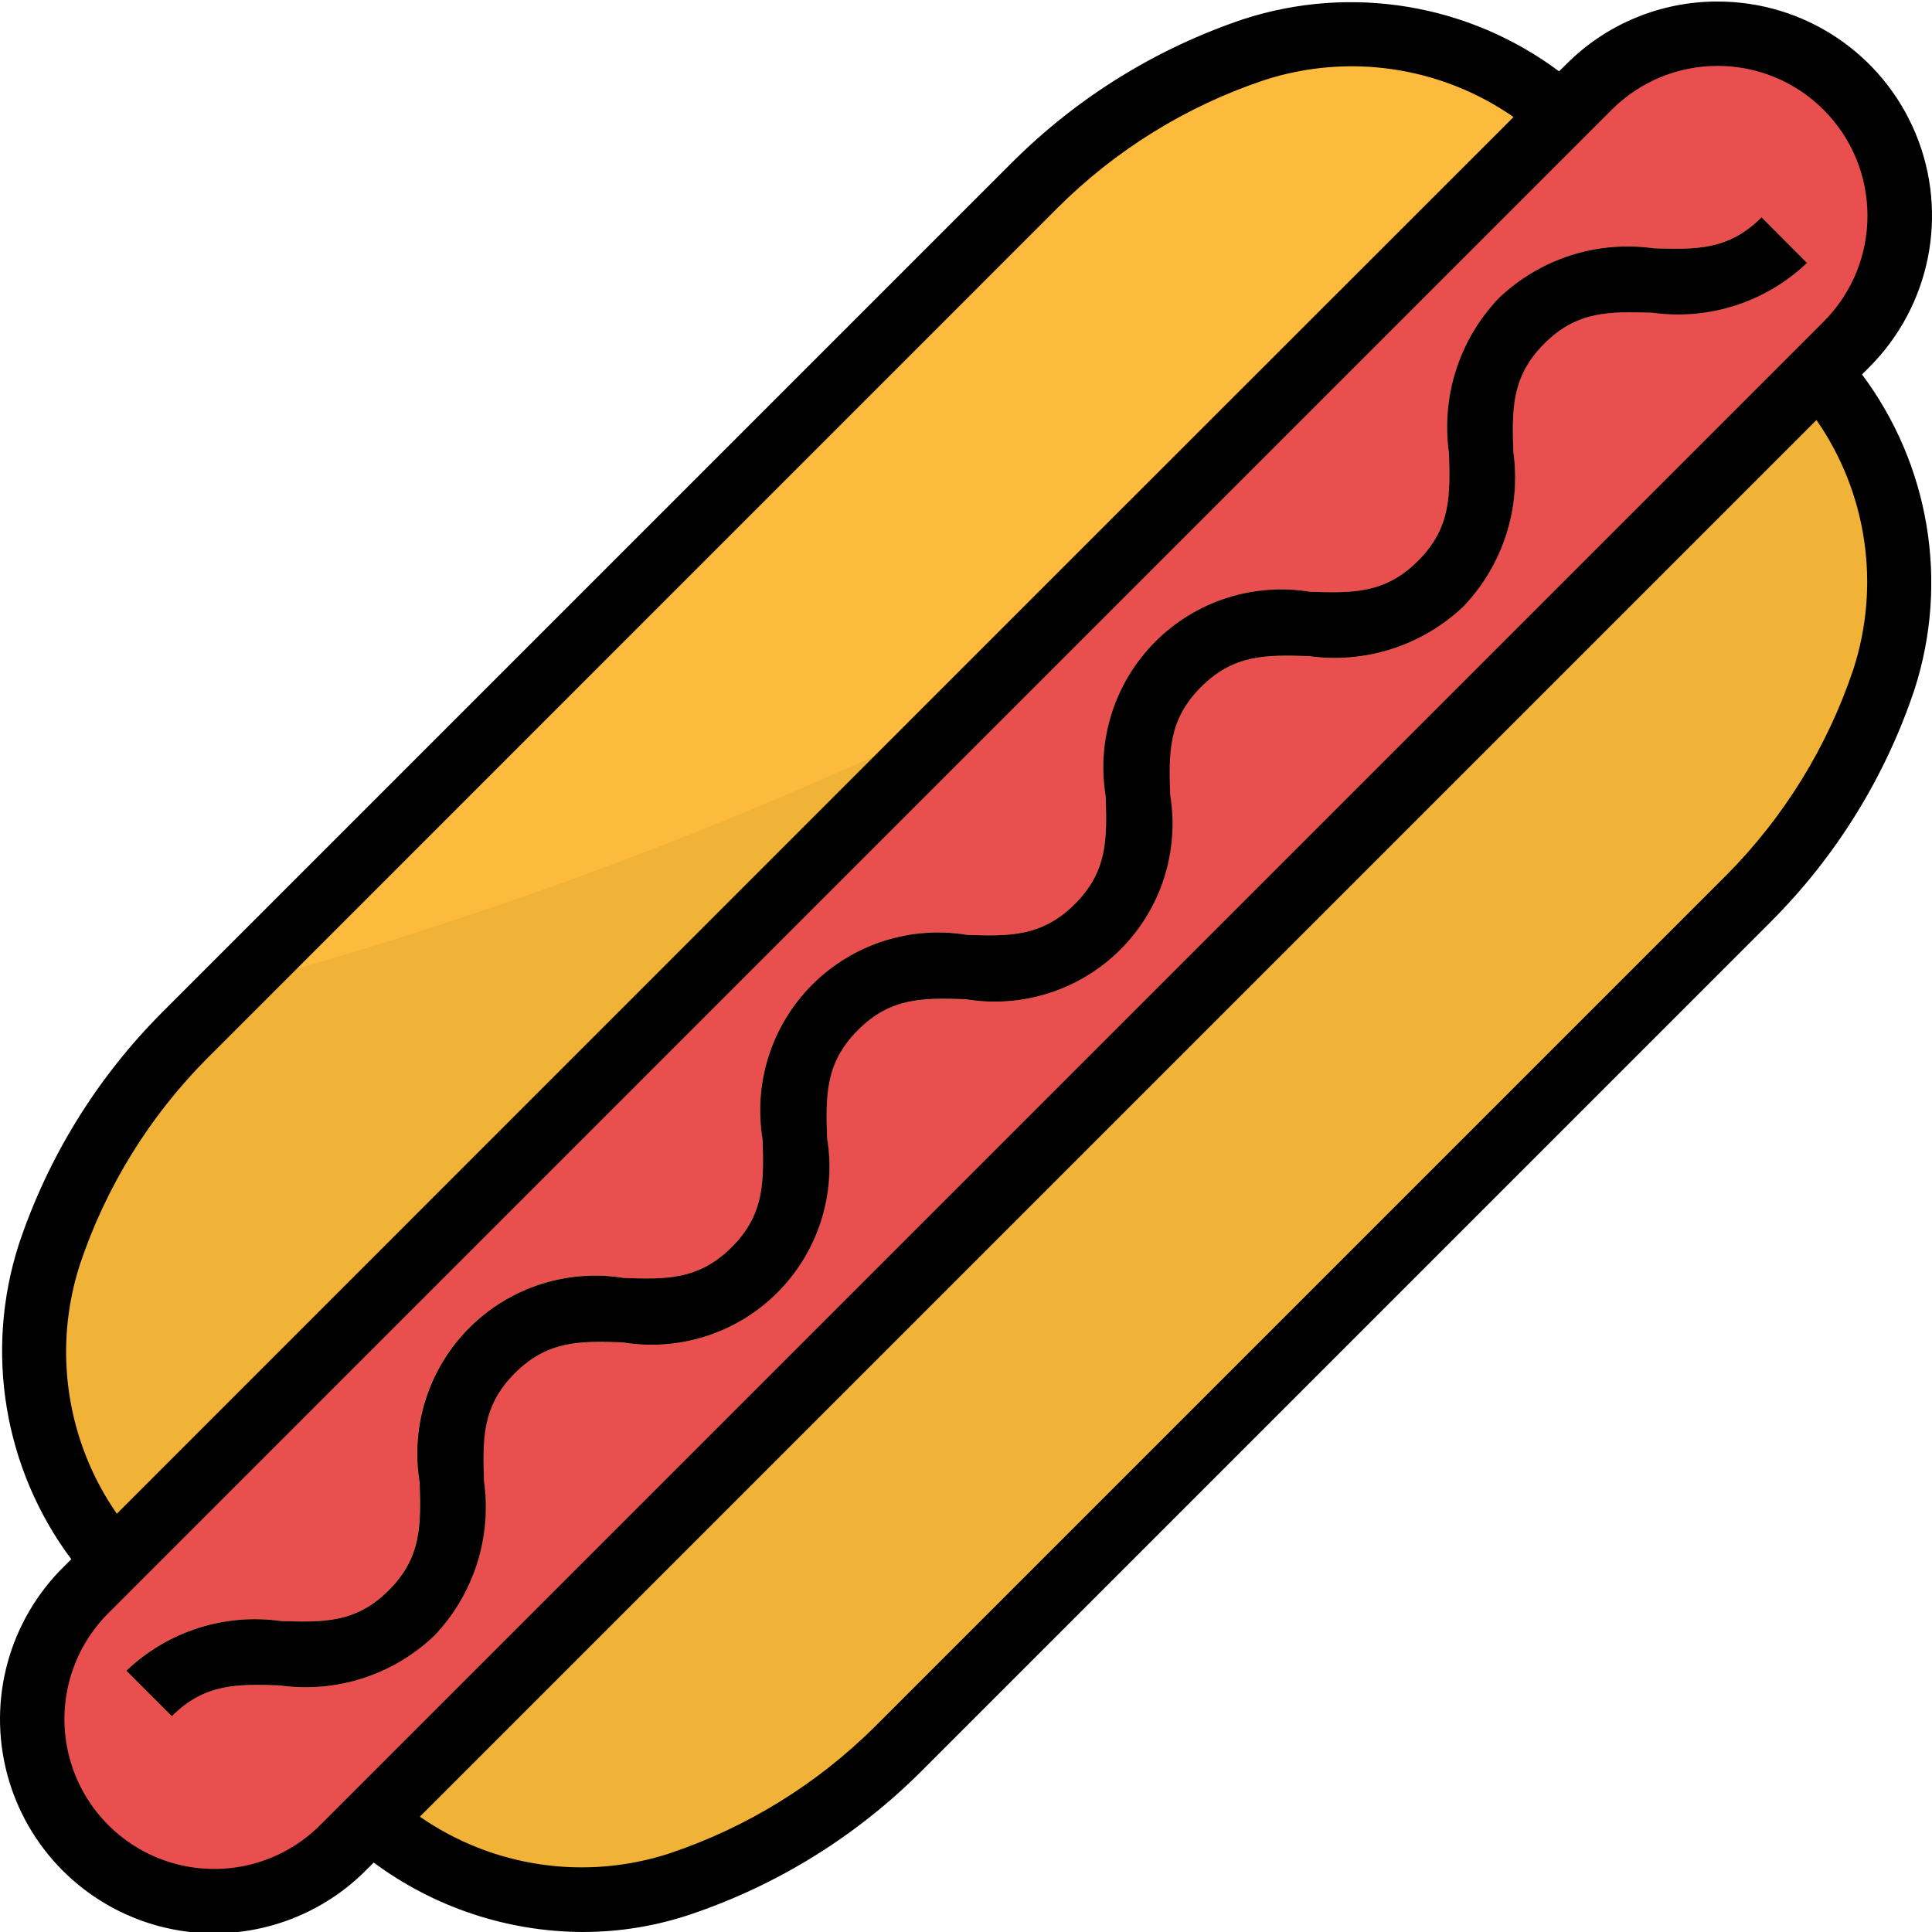 <svg height="480pt" viewBox="0 0 480.384 480" width="480pt" xmlns="http://www.w3.org/2000/svg"><path d="m311.82 12.137c-20.539 6.848-39.203 18.387-54.512 33.695l-211.328 211.328c-15.312 15.309-26.848 33.973-33.695 54.512-8.641 26.547-2.551 55.688 16 76.551l360.055-360.031c-20.848-18.559-49.973-24.668-76.52-16.055zm0 0" fill="#fdbb3d"/><path d="m168.891 468.281c20.543-6.844 39.203-18.379 54.512-33.688l211.336-211.336c15.316-15.309 26.852-33.973 33.699-54.512 8.637-26.551 2.547-55.688-16-76.555l-360.098 360.066c20.859 18.555 50 24.656 76.551 16.023zm0 0" fill="#f0b237"/><path d="m45.98 257.16c-15.312 15.309-26.848 33.973-33.695 54.512-8.641 26.547-2.551 55.688 16 76.551l210.352-210.328c-58.023 27.871-118.477 50.363-180.602 67.203zm0 0" fill="#f0b237"/><path d="m21.594 394.938 373.488-373.488c8.488-8.488 20-13.258 32-13.258 24.996 0 45.258 20.262 45.258 45.258 0 12-4.77 23.512-13.258 32l-373.488 373.488c-8.484 8.484-19.996 13.254-32 13.254-24.992 0-45.254-20.262-45.254-45.254 0-12.004 4.77-23.516 13.254-32zm0 0" fill="#e94f4f"/><path d="m42.684 426.535-11.312-11.312c10.27-9.801 24.469-14.352 38.52-12.344 10.402.297 18.527.547 26.738-7.664 8.207-8.207 8-16.398 7.672-26.75-2.34-14.086 2.262-28.434 12.359-38.527 10.094-10.098 24.441-14.699 38.527-12.359 10.398.316 18.535.551 26.754-7.672 8.215-8.227 8-16.395 7.672-26.746-2.348-14.09 2.254-28.441 12.352-38.543 10.102-10.098 24.453-14.699 38.543-12.352 10.344.301 18.535.543 26.75-7.68 8.219-8.227 8-16.395 7.664-26.73-2.34-14.086 2.262-28.438 12.359-38.539 10.098-10.098 24.449-14.703 38.539-12.363 10.352.328 18.535.543 26.758-7.688 8.227-8.234 8-16.418 7.699-26.777-1.996-14.07 2.566-28.281 12.383-38.559 10.277-9.816 24.484-14.379 38.551-12.387 10.402.312 18.551.547 26.785-7.695l11.312 11.312c-10.293 9.801-24.496 14.359-38.57 12.383-10.398-.312-18.551-.535-26.781 7.699-8.234 8.23-8 16.422-7.699 26.781 2.004 14.074-2.555 28.285-12.367 38.57-10.285 9.793-24.48 14.348-38.543 12.367-10.344-.312-18.527-.543-26.762 7.688-8.23 8.23-8 16.391-7.672 26.742 2.344 14.086-2.258 28.434-12.352 38.527-10.098 10.098-24.445 14.695-38.527 12.355-10.359-.289-18.535-.539-26.758 7.68-8.227 8.215-8 16.398-7.672 26.75 2.34 14.086-2.262 28.434-12.355 38.527-10.094 10.098-24.441 14.699-38.527 12.363-10.336-.305-18.535-.555-26.75 7.672-8.219 8.223-8 16.398-7.672 26.742 1.992 14.059-2.562 28.258-12.359 38.535-10.273 9.801-24.469 14.348-38.523 12.344-10.336-.293-18.52-.566-26.734 7.648zm0 0" fill="#fdbb3d"/><path d="m427.082.191c-14.129-.035-27.688 5.582-37.656 15.602l-1.766 1.758c-22.48-16.789-51.703-21.637-78.402-13.008-21.695 7.277-41.414 19.477-57.605 35.648l-211.312 211.312c-16.164 16.191-28.359 35.906-35.625 57.602-8.625 26.695-3.777 55.918 13.008 78.398l-1.766 1.762c-13.668 13.41-19.082 33.121-14.184 51.633 4.895 18.508 19.352 32.965 37.859 37.863 18.512 4.895 38.227-.52 51.633-14.184l1.656-1.648c15.035 11.141 33.234 17.188 51.945 17.262 9.027.008 17.996-1.438 26.559-4.285 21.695-7.266 41.41-19.461 57.602-35.625l211.359-211.367c16.168-16.191 28.359-35.906 35.625-57.602 8.633-26.699 3.773-55.93-13.031-78.398l1.758-1.762c15.266-15.227 19.844-38.152 11.598-58.074-8.25-19.922-27.691-32.902-49.254-32.887zm33.754 166.023c-6.477 19.352-17.348 36.941-31.762 51.387l-211.328 211.328c-14.441 14.414-32.031 25.285-51.383 31.758-20.953 6.793-43.879 3.398-61.969-9.168l347.266-347.27c12.57 18.086 15.965 41.012 9.176 61.965zm-431.785 209.977c-12.57-18.086-15.969-41.012-9.184-61.969 6.484-19.348 17.355-36.934 31.77-51.383l211.328-211.352c14.445-14.414 32.039-25.285 51.391-31.762 20.961-6.793 43.891-3.398 61.984 9.18l-112.938 112.887zm424.375-296.398-373.484 373.488c-9.371 9.605-23.184 13.426-36.16 10.008-12.977-3.418-23.113-13.551-26.531-26.527-3.422-12.977.398-26.789 10-36.16l373.488-373.496c14.551-14.551 38.141-14.551 52.688 0 14.551 14.547 14.551 38.137 0 52.688zm0 0"/><path d="m411.211 61.543c-14.066-1.992-28.273 2.57-38.551 12.387-9.816 10.277-14.379 24.488-12.383 38.559.301 10.398.543 18.535-7.699 26.777-8.238 8.238-16.406 8-26.758 7.688-14.09-2.34-28.441 2.266-38.539 12.363-10.098 10.102-14.699 24.453-12.359 38.539.312 10.336.562 18.512-7.664 26.73-8.223 8.215-16.406 8-26.75 7.68-14.09-2.348-28.441 2.254-38.543 12.352-10.098 10.102-14.699 24.453-12.352 38.543.301 10.352.551 18.527-7.672 26.746-8.227 8.215-16.387 8-26.754 7.672-14.078-2.324-28.414 2.285-38.5 12.379s-14.684 24.43-12.348 38.508c.312 10.352.543 18.527-7.672 26.75-8.215 8.227-16.352 7.961-26.738 7.664-14.051-2.008-28.25 2.543-38.52 12.344l11.312 11.312c8.219-8.215 16.402-8 26.738-7.664 14.051 2.004 28.246-2.543 38.52-12.344 9.801-10.277 14.352-24.477 12.359-38.535-.312-10.344-.543-18.52 7.672-26.742 8.215-8.227 16.414-8 26.75-7.672 14.086 2.336 28.434-2.266 38.527-12.363 10.094-10.094 14.695-24.441 12.355-38.527-.305-10.352-.547-18.527 7.672-26.75 8.215-8.227 16.398-8 26.758-7.68 14.086 2.34 28.434-2.262 38.527-12.355s14.695-24.441 12.355-38.527c-.305-10.352-.547-18.52 7.672-26.742 8.215-8.223 16.414-8 26.758-7.688 14.047 1.969 28.227-2.578 38.504-12.352 9.812-10.277 14.379-24.484 12.387-38.555-.305-10.359-.539-18.543 7.695-26.781 8.23-8.242 16.391-8 26.781-7.699 14.07 1.973 28.266-2.586 38.555-12.383l-11.312-11.328c-8.234 8.242-16.402 8.008-26.785 7.695zm0 0"/></svg>